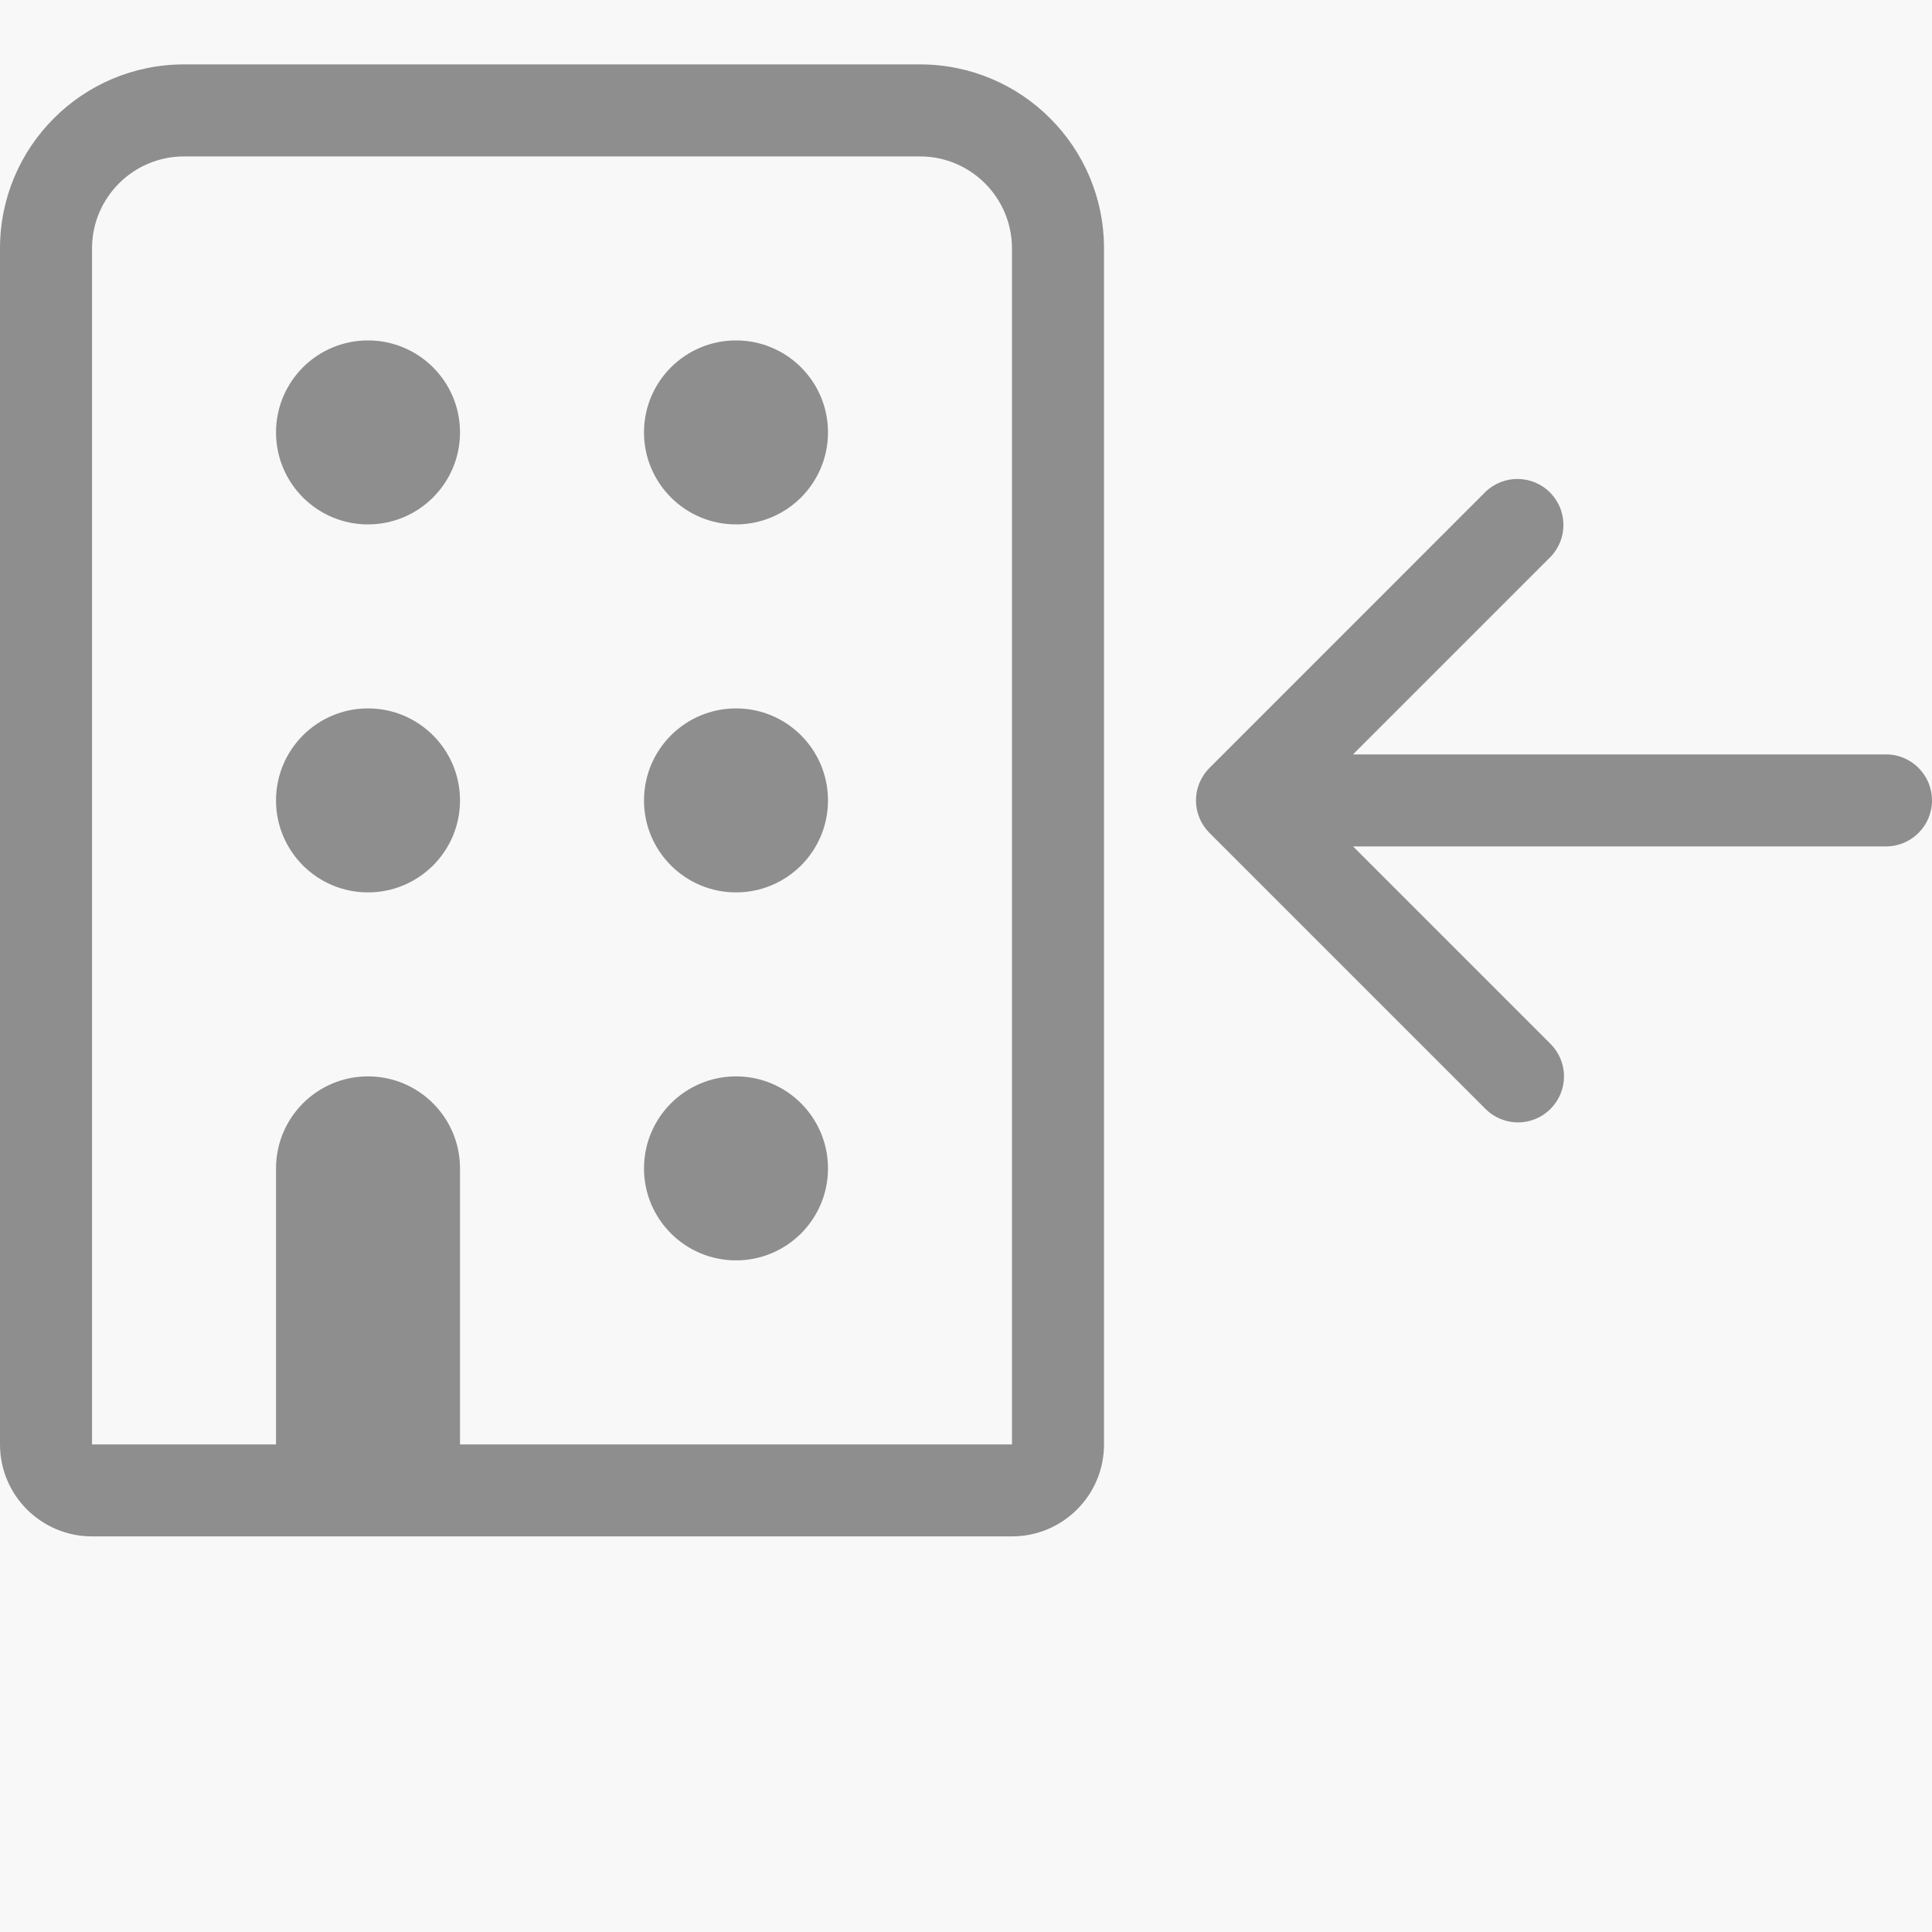 <?xml version="1.0" encoding="UTF-8"?>
<svg width="30px" height="30px" viewBox="0 0 30 30" version="1.1" xmlns="http://www.w3.org/2000/svg" xmlns:xlink="http://www.w3.org/1999/xlink">
    <title>RM Visit Details</title>
    <g id="Page-1" stroke="none" stroke-width="1" fill="none" fill-rule="evenodd">
        <g id="RM-Visit-Details">
            <rect id="Rectangle" fill="#F8F8F8" x="0" y="0" width="30" height="30"></rect>
            <g id="noun_on-site_1863636" transform="translate(0, 1)" fill="#8E8E8E" fill-rule="nonzero">
                <path d="M24.076,16.219 C24.21,16.085 24.286,15.904 24.286,15.714 C24.286,15.525 24.21,15.343 24.076,15.209 L21.01,12.143 L29.286,12.143 C29.68,12.143 30,11.823 30,11.429 C30,11.034 29.68,10.714 29.286,10.714 L21.01,10.714 L24.076,7.648 C24.347,7.368 24.343,6.922 24.068,6.647 C23.792,6.371 23.347,6.367 23.066,6.638 L18.781,10.924 C18.647,11.058 18.571,11.239 18.571,11.429 C18.571,11.618 18.647,11.8 18.781,11.934 L23.066,16.219 C23.2,16.353 23.382,16.429 23.571,16.429 C23.761,16.429 23.943,16.353 24.076,16.219 L24.076,16.219 Z M14.286,0 L2.857,0 C1.279,0 0,1.279 0,2.857 L0,21.429 C0,22.218 0.64,22.857 1.429,22.857 L15.714,22.857 C16.503,22.857 17.143,22.218 17.143,21.429 L17.143,2.857 C17.143,1.279 15.864,0 14.286,0 Z M15.714,21.429 L7.143,21.429 L7.143,17.143 C7.143,16.354 6.503,15.714 5.714,15.714 C4.925,15.714 4.286,16.354 4.286,17.143 L4.286,21.429 L1.429,21.429 L1.429,2.857 C1.429,2.069 2.069,1.429 2.857,1.429 L14.286,1.429 C15.074,1.429 15.713,2.069 15.714,2.857 L15.714,21.429 Z M7.143,5.714 C7.143,6.503 6.503,7.143 5.714,7.143 C4.925,7.143 4.286,6.503 4.286,5.714 C4.286,4.925 4.925,4.286 5.714,4.286 C6.503,4.286 7.143,4.925 7.143,5.714 Z M12.857,5.714 C12.857,6.503 12.218,7.143 11.429,7.143 C10.64,7.143 10,6.503 10,5.714 C10,4.925 10.64,4.286 11.429,4.286 C12.218,4.286 12.857,4.925 12.857,5.714 Z M7.143,11.429 C7.143,12.218 6.503,12.857 5.714,12.857 C4.925,12.857 4.286,12.218 4.286,11.429 C4.286,10.64 4.925,10 5.714,10 C6.503,10 7.143,10.64 7.143,11.429 Z M12.857,11.429 C12.857,12.218 12.218,12.857 11.429,12.857 C10.64,12.857 10,12.218 10,11.429 C10,10.64 10.64,10 11.429,10 C12.218,10 12.857,10.64 12.857,11.429 Z M12.857,17.143 C12.857,17.932 12.218,18.571 11.429,18.571 C10.64,18.571 10,17.932 10,17.143 C10,16.354 10.64,15.714 11.429,15.714 C12.218,15.714 12.857,16.354 12.857,17.143 Z" id="Shape"></path>
            </g>
        </g>
    </g>
</svg>